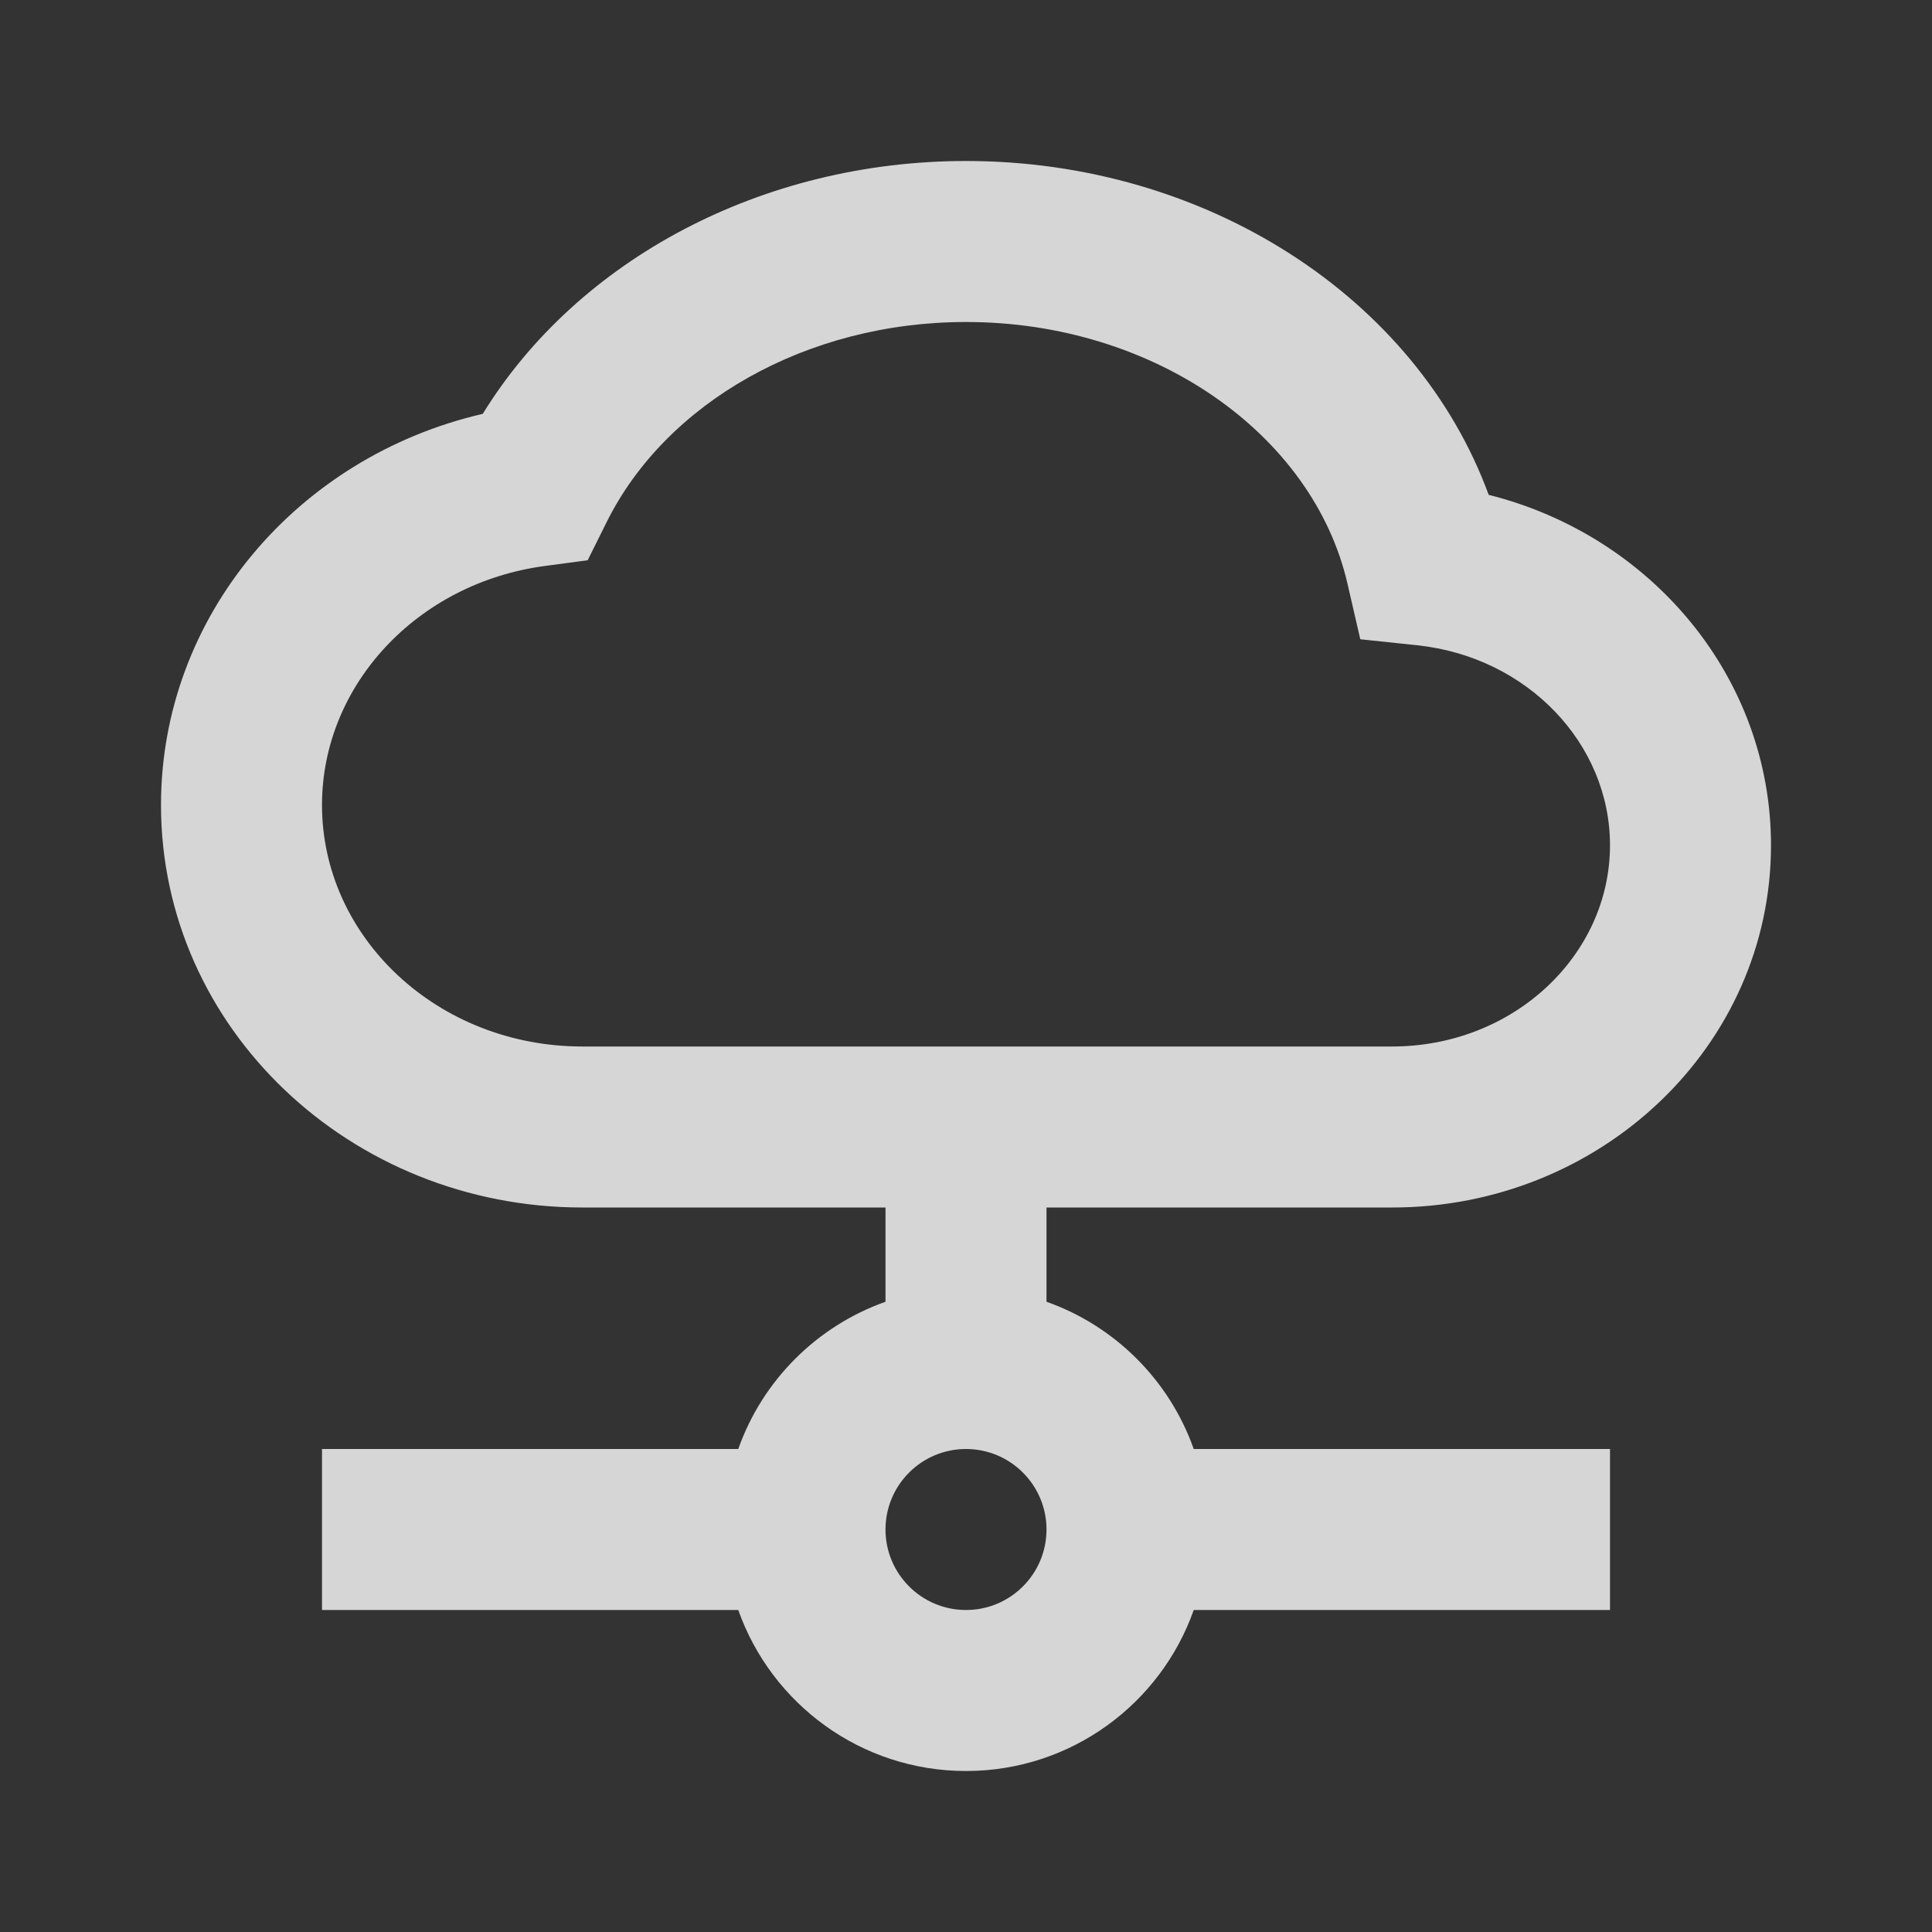 <svg width="24" height="24" viewBox="0 0 24 24" fill="none" xmlns="http://www.w3.org/2000/svg">
<rect x="0" y="0" width="24" height="24" fill="#333333" stroke="none"/>
<path fill-rule="evenodd" clip-rule="evenodd" d="M22 10.5C22 12.998 19.881 15 17.294 15H13V16.171C13.852 16.472 14.528 17.148 14.829 18H20V20H14.829C14.418 21.165 13.306 22 12 22C10.694 22 9.583 21.165 9.171 20H4V18H9.171C9.472 17.148 10.148 16.472 11 16.171V15H7.235C4.356 15 2 12.775 2 10C2 7.656 3.692 5.674 5.997 5.141C7.179 3.221 9.471 2 12 2C14.981 2 17.593 3.694 18.493 6.147C20.517 6.655 22 8.416 22 10.5ZM13 19C13 19.552 12.552 20 12 20C11.448 20 11 19.552 11 19C11 18.448 11.448 18 12 18C12.552 18 13 18.448 13 19ZM17.607 8.016C18.974 8.161 20 9.238 20 10.5C20 11.867 18.801 13 17.294 13H7.235C5.436 13 4 11.644 4 10C4 8.514 5.181 7.241 6.773 7.03L7.3 6.96L7.537 6.484C8.271 5.007 10.014 4 12 4C14.346 4 16.311 5.401 16.738 7.247L16.898 7.941L17.607 8.016Z" fill="white" fill-opacity="0.8"/>
</svg>
